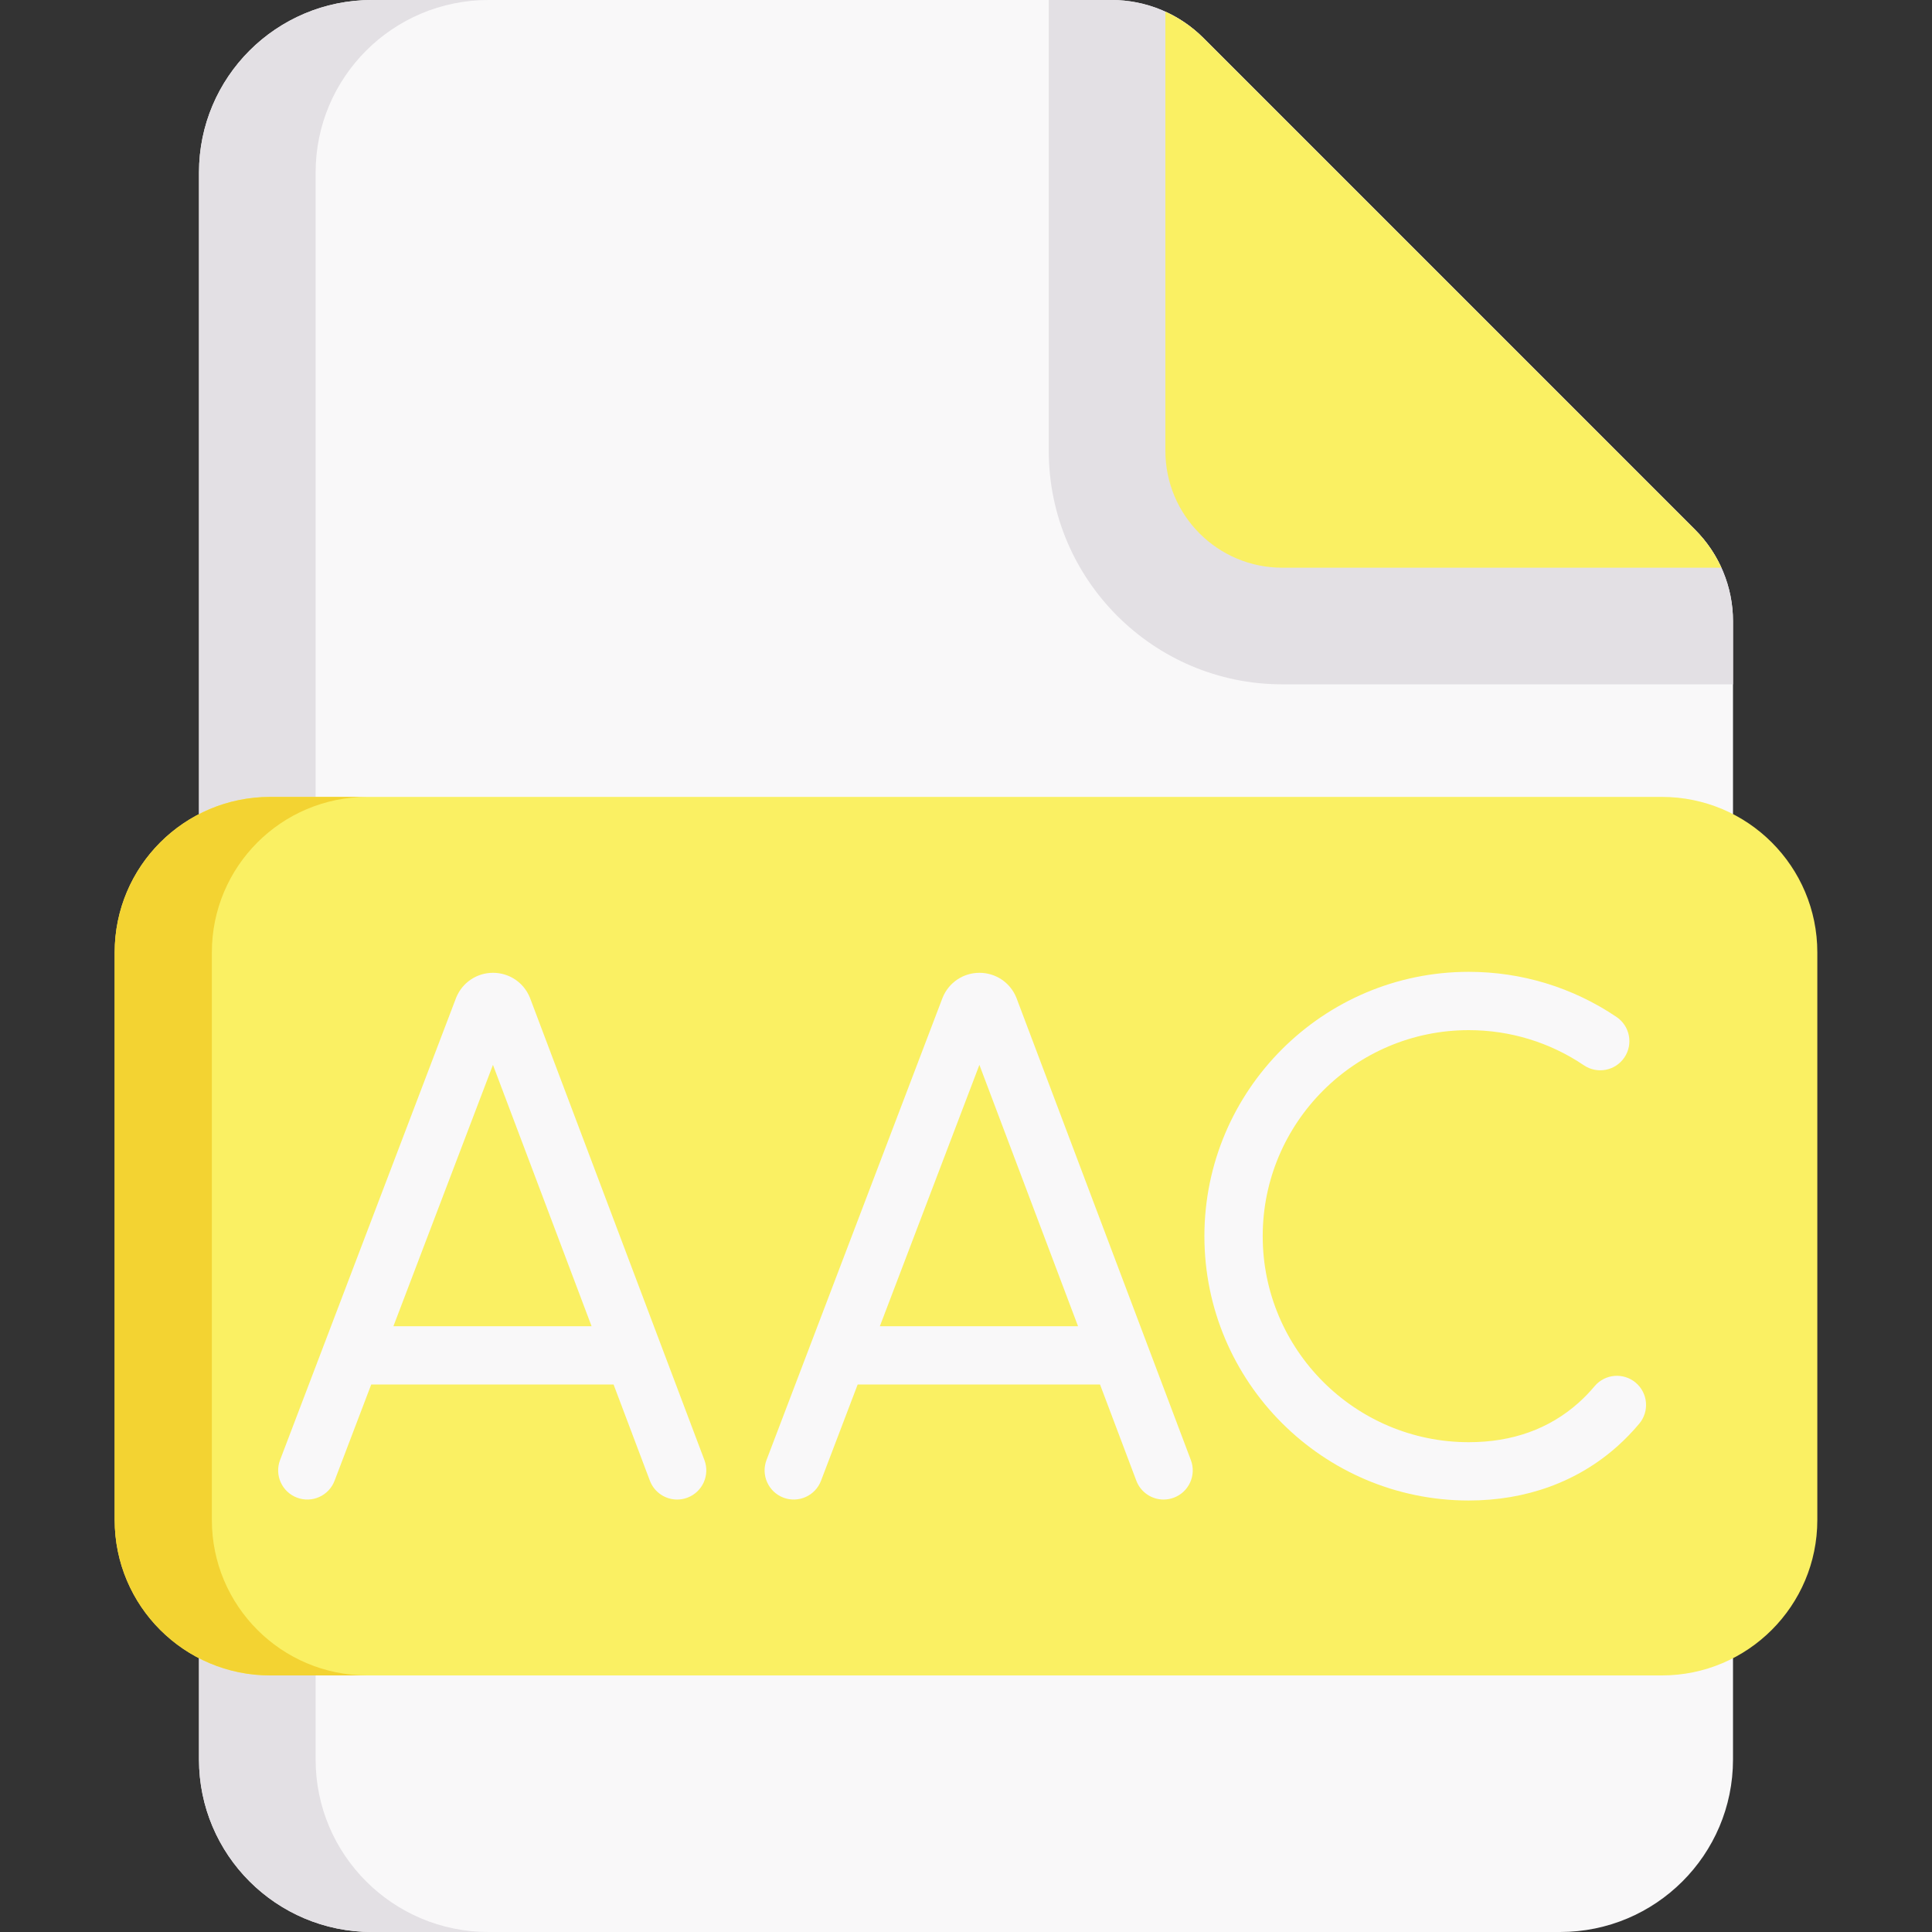 <svg id="Capa_1" enable-background="new 0 0 497 497" height="512" viewBox="0 0 497 497" width="512" xmlns="http://www.w3.org/2000/svg"><rect x="0" y="0" width="497" height="497" fill="#333333" stroke="none"/><g><path d="m445.81 452.625c0 24.508-19.907 44.375-44.464 44.375h-305.692c-24.557 0-44.464-19.867-44.464-44.375v-408.25c0-24.508 19.907-44.375 44.464-44.375h190.303c8.857 0 17.35 3.516 23.606 9.773l126.505 126.521c6.239 6.239 9.742 14.694 9.742 23.508z" fill="#f9f8f9"/><path d="m125.65 497h-30c-24.55 0-44.46-19.87-44.46-44.38v-408.24c0-24.51 19.91-44.38 44.46-44.38h30c-24.55 0-44.46 19.87-44.46 44.38v408.24c0 24.51 19.91 44.38 44.46 44.38z" fill="#e3e0e4"/><path d="m445.81 159.8v16.24h-115.96c-33.12 0-60.06-26.95-60.06-60.07v-115.97h16.17c8.85 0 17.35 3.52 23.6 9.77l126.51 126.52c6.24 6.24 9.74 14.7 9.74 23.51z" fill="#e3e0e4"/><path d="m442.82 146.04h-112.97c-16.6 0-30.06-13.46-30.06-30.07v-112.96c3.61 1.63 6.92 3.91 9.77 6.76l126.51 126.52c2.85 2.85 5.12 6.15 6.75 9.75z" fill="#faf063"/><path d="m427.5 431h-358c-22.091 0-40-17.909-40-40v-146c0-22.091 17.909-40 40-40h358c22.091 0 40 17.909 40 40v146c0 22.091-17.909 40-40 40z" fill="#faf063"/><path d="m94.5 431h-25c-22.09 0-40-17.91-40-40v-146c0-22.09 17.91-40 40-40h25c-22.09 0-40 17.91-40 40v146c0 22.09 17.91 40 40 40z" fill="#f3d332"/><g fill="#f9f8f9"><path d="m261.51 256.794c-.025-.068-.053-.136-.08-.203-1.584-3.853-5.297-6.341-9.462-6.341-.003 0-.006 0-.009 0-4.168.004-7.882 2.499-9.461 6.356-.023.057-.046.114-.067.172l-45.247 118.803c-1.475 3.87.469 8.203 4.34 9.678 3.866 1.475 8.203-.468 9.678-4.34l9.429-24.757h62.347l9.335 24.736c1.133 3.003 3.987 4.854 7.018 4.854.88 0 1.775-.156 2.647-.485 3.875-1.462 5.831-5.789 4.368-9.665zm-35.167 84.368 25.604-67.226 25.37 67.226z"/><path d="m136.373 256.794c-.025-.068-.053-.136-.08-.203-1.584-3.853-5.297-6.341-9.462-6.341-.003 0-.006 0-.009 0-4.168.004-7.882 2.499-9.461 6.356-.023.057-.046.114-.067.172l-45.247 118.803c-1.475 3.87.469 8.203 4.34 9.678 3.866 1.475 8.203-.468 9.678-4.34l9.429-24.757h62.347l9.335 24.736c1.133 3.003 3.987 4.854 7.018 4.854.88 0 1.775-.156 2.647-.485 3.875-1.462 5.831-5.789 4.368-9.665zm-35.167 84.368 25.604-67.226 25.37 67.226z"/><path d="m420.765 355.675c-3.174-2.662-7.904-2.248-10.566.926-1.29 1.538-2.688 2.98-4.152 4.286-7.536 6.711-17.029 10.113-28.217 10.113-29.225 0-53.001-23.775-53.001-53s23.776-53 53.001-53c10.622 0 20.867 3.128 29.626 9.047 3.435 2.317 8.096 1.416 10.414-2.016 2.318-3.433 1.416-8.095-2.016-10.414-11.249-7.599-24.397-11.617-38.024-11.617-37.496 0-68.001 30.505-68.001 68s30.505 68 68.001 68c14.767 0 27.973-4.811 38.194-13.914 2.005-1.787 3.911-3.754 5.666-5.845 2.663-3.174 2.248-7.904-.925-10.566z"/></g></g></svg>